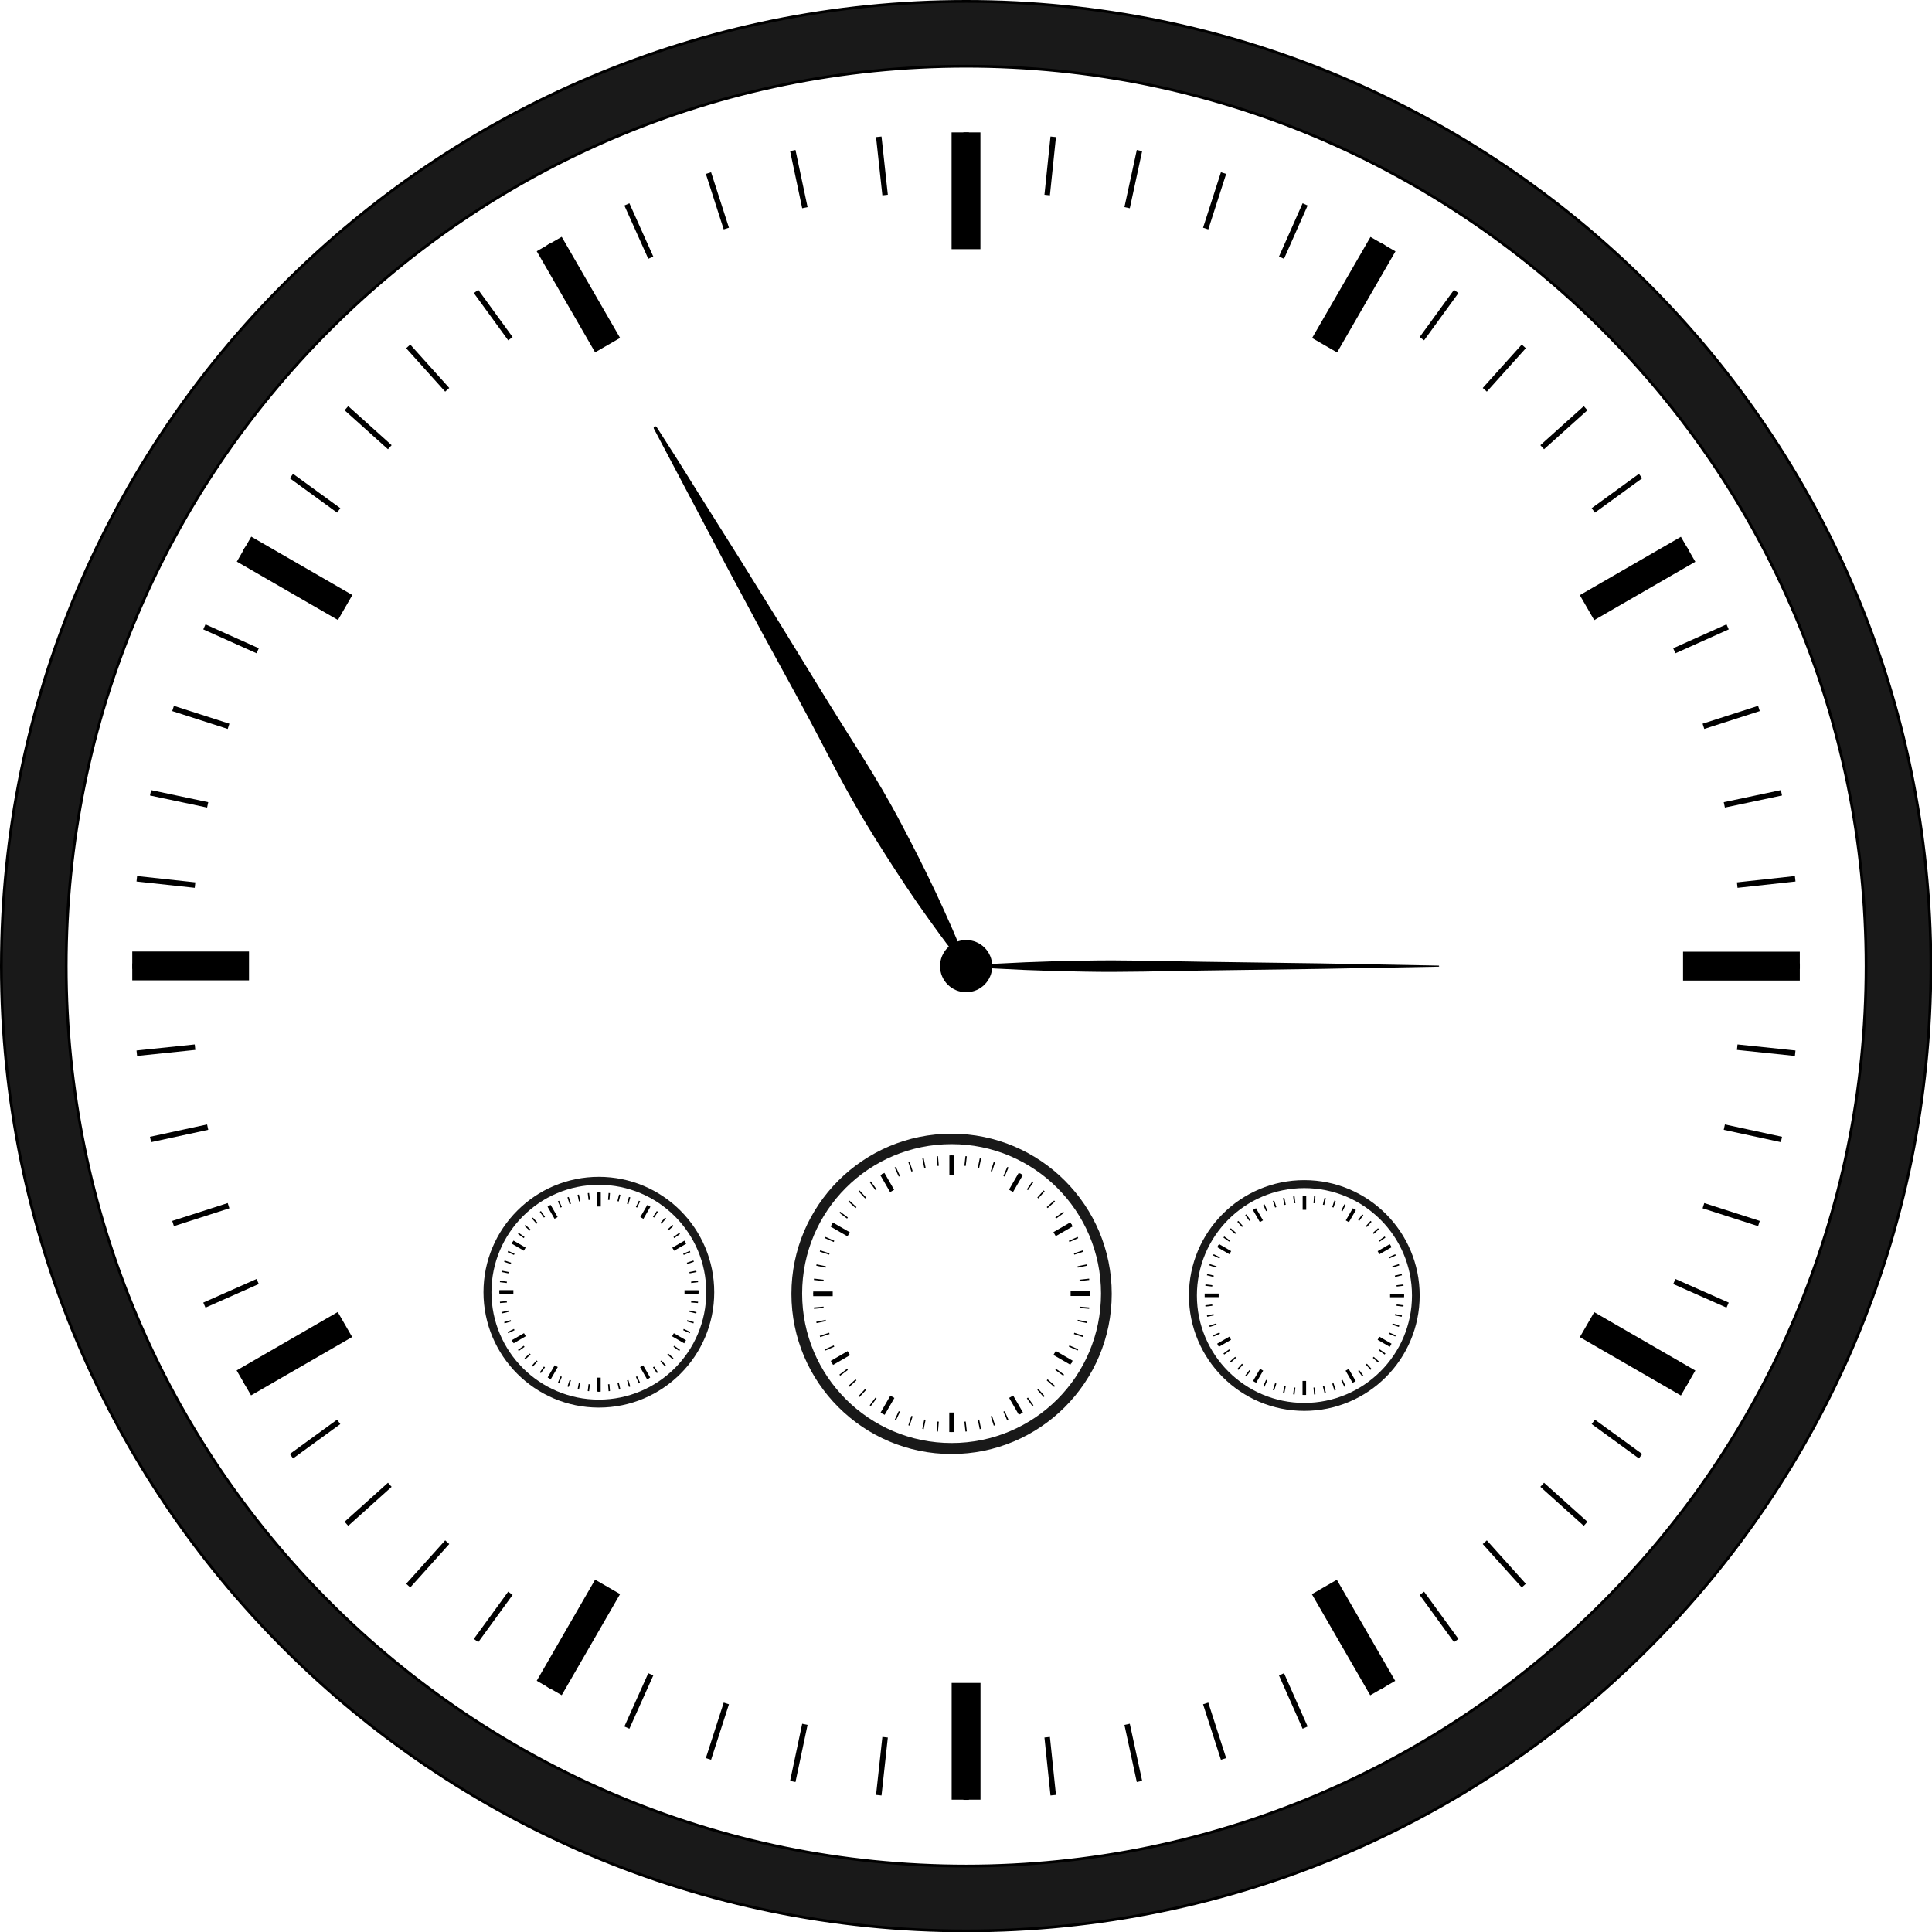 <?xml version="1.0" encoding="utf-8"?>
<!-- Generator: Adobe Illustrator 24.1.2, SVG Export Plug-In . SVG Version: 6.00 Build 0)  -->
<svg version="1.1" xmlns="http://www.w3.org/2000/svg" xmlns:xlink="http://www.w3.org/1999/xlink" x="0px" y="0px"
	 viewBox="0 0 703.3 703.3" style="enable-background:new 0 0 703.3 703.3;" xml:space="preserve">
<style type="text/css">
	.st0{fill:#191919;stroke:#000000;stroke-miterlimit:10;}
	.st1{fill:none;stroke:#000000;stroke-width:2;stroke-miterlimit:10;}
	.st2{fill:#191919;}
	.st3{fill:none;stroke:#000000;stroke-width:0.5;stroke-miterlimit:10;}
</style>
<g id="Layer_1">
</g>
<g id="Watch">
	<path class="st0" d="M351.7,0.5C157.7,0.5,0.5,157.7,0.5,351.7c0,193.9,157.2,351.2,351.2,351.2s351.2-157.2,351.2-351.2
		C702.8,157.7,545.6,0.5,351.7,0.5z M351.7,679.3c-180.9,0-327.6-146.7-327.6-327.6S170.7,24.1,351.7,24.1s327.6,146.7,327.6,327.6
		S532.6,679.3,351.7,679.3z"/>
	<g>
		<rect x="346.4" y="48.2" width="10.5" height="42.5"/>
		<rect x="205.3" y="86" transform="matrix(0.866 -0.5 0.5 0.866 -25.406 119.634)" width="10.5" height="42.5"/>
		<rect x="102" y="189.3" transform="matrix(0.5 -0.866 0.866 0.5 -128.718 198.129)" width="10.5" height="42.5"/>
		<rect x="64.2" y="330.4" transform="matrix(4.466656e-11 -1 1 4.466656e-11 -282.252 421.075)" width="10.5" height="42.5"/>
		<rect x="102" y="471.5" transform="matrix(-0.5 -0.866 0.866 -0.5 -265.93 832.044)" width="10.5" height="42.5"/>
		<rect x="205.3" y="574.9" transform="matrix(-0.866 -0.5 0.5 -0.866 94.817 1217.608)" width="10.5" height="42.5"/>
		<rect x="346.4" y="612.7" transform="matrix(-1 -8.994062e-11 8.994062e-11 -1 703.327 1267.831)" width="10.5" height="42.5"/>
		<rect x="487.6" y="574.9" transform="matrix(-0.866 0.5 -0.5 -0.866 1217.608 865.945)" width="10.5" height="42.5"/>
		<rect x="590.9" y="471.5" transform="matrix(-0.5 0.866 -0.866 -0.5 1320.92 222.946)" width="10.5" height="42.5"/>
		<rect x="628.7" y="330.4" transform="matrix(-1.352147e-10 1 -1 -1.352147e-10 985.579 -282.252)" width="10.5" height="42.5"/>
		<rect x="590.9" y="189.3" transform="matrix(0.5 0.866 -0.866 0.5 480.381 -410.97)" width="10.5" height="42.5"/>
		<rect x="487.6" y="86" transform="matrix(0.866 0.5 -0.5 0.866 119.634 -232.029)" width="10.5" height="42.5"/>
	</g>
	<g>
		<line class="st1" x1="351.7" y1="48.2" x2="351.7" y2="69.4"/>
		<line class="st1" x1="319.9" y1="49.8" x2="322.2" y2="71"/>
		<line class="st1" x1="288.6" y1="54.8" x2="293" y2="75.6"/>
		<line class="st1" x1="257.9" y1="63" x2="264.4" y2="83.2"/>
		<line class="st1" x1="228.2" y1="74.4" x2="236.9" y2="93.8"/>
		<line class="st1" x1="199.9" y1="88.8" x2="210.5" y2="107.2"/>
		<line class="st1" x1="173.3" y1="106.1" x2="185.8" y2="123.3"/>
		<line class="st1" x1="148.6" y1="126.1" x2="162.8" y2="141.9"/>
		<line class="st1" x1="126.1" y1="148.6" x2="141.9" y2="162.8"/>
		<line class="st1" x1="106.1" y1="173.3" x2="123.3" y2="185.8"/>
		<line class="st1" x1="88.8" y1="199.9" x2="107.2" y2="210.5"/>
		<line class="st1" x1="74.4" y1="228.2" x2="93.8" y2="236.9"/>
		<line class="st1" x1="63" y1="257.9" x2="83.2" y2="264.4"/>
		<line class="st1" x1="54.8" y1="288.6" x2="75.6" y2="293"/>
		<line class="st1" x1="49.8" y1="319.9" x2="71" y2="322.2"/>
		<line class="st1" x1="48.2" y1="351.7" x2="69.4" y2="351.7"/>
		<line class="st1" x1="49.8" y1="383.4" x2="71" y2="381.2"/>
		<line class="st1" x1="54.8" y1="414.8" x2="75.6" y2="410.3"/>
		<line class="st1" x1="63" y1="445.4" x2="83.2" y2="438.9"/>
		<line class="st1" x1="74.4" y1="475.1" x2="93.8" y2="466.5"/>
		<line class="st1" x1="88.8" y1="503.4" x2="107.2" y2="492.8"/>
		<line class="st1" x1="106.1" y1="530.1" x2="123.3" y2="517.6"/>
		<line class="st1" x1="126.1" y1="554.7" x2="141.9" y2="540.5"/>
		<line class="st1" x1="148.6" y1="577.2" x2="162.8" y2="561.4"/>
		<line class="st1" x1="173.3" y1="597.2" x2="185.8" y2="580"/>
		<line class="st1" x1="199.9" y1="614.5" x2="210.5" y2="596.1"/>
		<line class="st1" x1="228.2" y1="628.9" x2="236.9" y2="609.5"/>
		<line class="st1" x1="257.9" y1="640.3" x2="264.4" y2="620.1"/>
		<line class="st1" x1="288.6" y1="648.5" x2="293" y2="627.7"/>
		<line class="st1" x1="319.9" y1="653.5" x2="322.2" y2="632.4"/>
		<line class="st1" x1="351.7" y1="655.2" x2="351.7" y2="633.9"/>
		<line class="st1" x1="383.4" y1="653.5" x2="381.2" y2="632.4"/>
		<line class="st1" x1="414.8" y1="648.5" x2="410.3" y2="627.7"/>
		<line class="st1" x1="445.4" y1="640.3" x2="438.9" y2="620.1"/>
		<line class="st1" x1="475.1" y1="628.9" x2="466.5" y2="609.5"/>
		<line class="st1" x1="503.4" y1="614.5" x2="492.8" y2="596.1"/>
		<line class="st1" x1="530.1" y1="597.2" x2="517.6" y2="580"/>
		<line class="st1" x1="554.7" y1="577.2" x2="540.5" y2="561.4"/>
		<line class="st1" x1="577.2" y1="554.7" x2="561.4" y2="540.5"/>
		<line class="st1" x1="597.2" y1="530.1" x2="580" y2="517.6"/>
		<line class="st1" x1="614.5" y1="503.4" x2="596.1" y2="492.8"/>
		<line class="st1" x1="628.9" y1="475.1" x2="609.5" y2="466.5"/>
		<line class="st1" x1="640.3" y1="445.4" x2="620.1" y2="438.9"/>
		<line class="st1" x1="648.5" y1="414.8" x2="627.7" y2="410.3"/>
		<line class="st1" x1="653.5" y1="383.4" x2="632.4" y2="381.2"/>
		<line class="st1" x1="655.2" y1="351.7" x2="633.9" y2="351.7"/>
		<line class="st1" x1="653.5" y1="319.9" x2="632.4" y2="322.2"/>
		<line class="st1" x1="648.5" y1="288.6" x2="627.7" y2="293"/>
		<line class="st1" x1="640.3" y1="257.9" x2="620.1" y2="264.4"/>
		<line class="st1" x1="628.9" y1="228.2" x2="609.5" y2="236.9"/>
		<line class="st1" x1="614.5" y1="199.9" x2="596.1" y2="210.5"/>
		<line class="st1" x1="597.2" y1="173.3" x2="580" y2="185.8"/>
		<line class="st1" x1="577.2" y1="148.6" x2="561.4" y2="162.8"/>
		<line class="st1" x1="554.7" y1="126.1" x2="540.5" y2="141.9"/>
		<line class="st1" x1="530.1" y1="106.1" x2="517.6" y2="123.3"/>
		<line class="st1" x1="503.4" y1="88.8" x2="492.8" y2="107.2"/>
		<line class="st1" x1="475.1" y1="74.4" x2="466.5" y2="93.8"/>
		<line class="st1" x1="445.4" y1="63" x2="438.9" y2="83.2"/>
		<line class="st1" x1="414.8" y1="54.8" x2="410.3" y2="75.6"/>
		<line class="st1" x1="383.4" y1="49.8" x2="381.2" y2="71"/>
	</g>
	<g>
		<path d="M239,155.4l7.6,11.9l7.5,12l15.1,24l14.9,24l14.8,24.1c4.9,8,10,16,15,24c5,8,9.8,16.1,14.2,24.5
			c4.4,8.3,8.7,16.8,12.7,25.3c4,8.6,7.9,17.2,11.3,26.2c0.1,0.3,0,0.6-0.3,0.7c-0.2,0.1-0.5,0-0.6-0.2c-6.1-7.4-11.6-15.1-17-22.8
			c-5.4-7.8-10.5-15.7-15.5-23.7c-5-8-9.7-16.2-14.1-24.5c-4.4-8.4-8.7-16.7-13.2-25L277.8,231l-13.4-25l-13.2-25l-6.6-12.5L238,156
			c-0.1-0.3,0-0.6,0.2-0.7C238.5,155.1,238.8,155.2,239,155.4z"/>
	</g>
	<g>
		<path d="M351.7,351.5c7.2-0.5,14.3-0.9,21.5-1.2c7.2-0.3,14.3-0.5,21.5-0.6c14.3-0.3,28.7,0.2,43,0.4l43,0.6l43,0.8
			c0.1,0,0.2,0.1,0.2,0.2c0,0.1-0.1,0.2-0.2,0.2l-43,0.8l-43,0.6c-14.3,0.2-28.7,0.7-43,0.4c-7.2-0.1-14.3-0.3-21.5-0.6
			c-7.2-0.3-14.3-0.7-21.5-1.2c-0.1,0-0.2-0.1-0.2-0.2C351.5,351.5,351.6,351.5,351.7,351.5z"/>
	</g>
	<circle cx="351.7" cy="351.7" r="9.5"/>
	<path class="st2" d="M218,428.4c-23.2,0-42,18.8-42,42c0,23.2,18.8,42,42,42s42-18.8,42-42C260,447.2,241.2,428.4,218,428.4z
		 M218,509.5c-21.6,0-39.1-17.5-39.1-39.1s17.5-39.1,39.1-39.1s39.1,17.5,39.1,39.1S239.6,509.5,218,509.5z"/>
	<g>
		<rect x="217.4" y="434.1" width="1.3" height="5.1"/>
		<rect x="200.5" y="438.6" transform="matrix(0.866 -0.5 0.5 0.866 -193.613 159.687)" width="1.3" height="5.1"/>
		<rect x="188.2" y="450.9" transform="matrix(0.5 -0.866 0.866 0.5 -298.302 390.268)" width="1.3" height="5.1"/>
		<rect x="183.7" y="467.8" transform="matrix(4.364604e-11 -1 1 4.364604e-11 -286.017 654.644)" width="1.3" height="5.1"/>
		<rect x="188.2" y="484.7" transform="matrix(-0.5 -0.866 0.866 -0.5 -138.672 894.317)" width="1.3" height="5.1"/>
		<rect x="200.5" y="497" transform="matrix(-0.866 -0.5 0.5 -0.866 125.628 1032.724)" width="1.3" height="5.1"/>
		<rect x="217.4" y="501.5" transform="matrix(-1 -9.020130e-11 9.020130e-11 -1 436.063 1008.097)" width="1.3" height="5.1"/>
		<rect x="234.3" y="497" transform="matrix(-0.866 0.5 -0.5 -0.866 688.078 814.692)" width="1.3" height="5.1"/>
		<rect x="246.6" y="484.7" transform="matrix(-0.5 0.866 -0.866 -0.5 792.767 516.675)" width="1.3" height="5.1"/>
		<rect x="251.1" y="467.8" transform="matrix(-1.353017e-10 1 -1 -1.353017e-10 722.08 218.581)" width="1.3" height="5.1"/>
		<rect x="246.6" y="450.9" transform="matrix(0.5 0.866 -0.866 0.5 516.334 12.626)" width="1.3" height="5.1"/>
		<rect x="234.3" y="438.6" transform="matrix(0.866 0.5 -0.5 0.866 252.034 -58.345)" width="1.3" height="5.1"/>
	</g>
	<g>
		<line class="st3" x1="218" y1="434.1" x2="218" y2="436.6"/>
		<line class="st3" x1="214.2" y1="434.3" x2="214.5" y2="436.8"/>
		<line class="st3" x1="210.5" y1="434.9" x2="211" y2="437.3"/>
		<line class="st3" x1="206.8" y1="435.8" x2="207.6" y2="438.3"/>
		<line class="st3" x1="203.3" y1="437.2" x2="204.3" y2="439.5"/>
		<line class="st3" x1="199.9" y1="438.9" x2="201.2" y2="441.1"/>
		<line class="st3" x1="196.7" y1="441" x2="198.2" y2="443.1"/>
		<line class="st3" x1="193.8" y1="443.4" x2="195.5" y2="445.3"/>
		<line class="st3" x1="191.1" y1="446.1" x2="193" y2="447.8"/>
		<line class="st3" x1="188.7" y1="449" x2="190.8" y2="450.5"/>
		<line class="st3" x1="186.6" y1="452.2" x2="188.8" y2="453.5"/>
		<line class="st3" x1="184.9" y1="455.6" x2="187.2" y2="456.6"/>
		<line class="st3" x1="183.6" y1="459.1" x2="186" y2="459.9"/>
		<line class="st3" x1="182.6" y1="462.8" x2="185.1" y2="463.3"/>
		<line class="st3" x1="182" y1="466.5" x2="184.5" y2="466.8"/>
		<line class="st3" x1="181.8" y1="470.3" x2="184.3" y2="470.3"/>
		<line class="st3" x1="182" y1="474.1" x2="184.5" y2="473.9"/>
		<line class="st3" x1="182.6" y1="477.9" x2="185.1" y2="477.3"/>
		<line class="st3" x1="183.6" y1="481.5" x2="186" y2="480.8"/>
		<line class="st3" x1="184.9" y1="485.1" x2="187.2" y2="484"/>
		<line class="st3" x1="186.6" y1="488.5" x2="188.8" y2="487.2"/>
		<line class="st3" x1="188.7" y1="491.6" x2="190.8" y2="490.1"/>
		<line class="st3" x1="191.1" y1="494.6" x2="193" y2="492.9"/>
		<line class="st3" x1="193.8" y1="497.3" x2="195.5" y2="495.4"/>
		<line class="st3" x1="196.7" y1="499.7" x2="198.2" y2="497.6"/>
		<line class="st3" x1="199.9" y1="501.7" x2="201.2" y2="499.5"/>
		<line class="st3" x1="203.3" y1="503.5" x2="204.3" y2="501.1"/>
		<line class="st3" x1="206.8" y1="504.8" x2="207.6" y2="502.4"/>
		<line class="st3" x1="210.5" y1="505.8" x2="211" y2="503.3"/>
		<line class="st3" x1="214.2" y1="506.4" x2="214.5" y2="503.9"/>
		<line class="st3" x1="218" y1="506.6" x2="218" y2="504"/>
		<line class="st3" x1="221.8" y1="506.4" x2="221.6" y2="503.9"/>
		<line class="st3" x1="225.6" y1="505.8" x2="225" y2="503.3"/>
		<line class="st3" x1="229.2" y1="504.8" x2="228.5" y2="502.4"/>
		<line class="st3" x1="232.8" y1="503.5" x2="231.7" y2="501.1"/>
		<line class="st3" x1="236.2" y1="501.7" x2="234.9" y2="499.5"/>
		<line class="st3" x1="239.3" y1="499.7" x2="237.9" y2="497.6"/>
		<line class="st3" x1="242.3" y1="497.3" x2="240.6" y2="495.4"/>
		<line class="st3" x1="245" y1="494.6" x2="243.1" y2="492.9"/>
		<line class="st3" x1="247.4" y1="491.6" x2="245.3" y2="490.1"/>
		<line class="st3" x1="249.4" y1="488.5" x2="247.2" y2="487.2"/>
		<line class="st3" x1="251.2" y1="485.1" x2="248.8" y2="484"/>
		<line class="st3" x1="252.5" y1="481.5" x2="250.1" y2="480.8"/>
		<line class="st3" x1="253.5" y1="477.9" x2="251" y2="477.3"/>
		<line class="st3" x1="254.1" y1="474.1" x2="251.6" y2="473.9"/>
		<line class="st3" x1="254.3" y1="470.3" x2="251.7" y2="470.3"/>
		<line class="st3" x1="254.1" y1="466.5" x2="251.6" y2="466.8"/>
		<line class="st3" x1="253.5" y1="462.8" x2="251" y2="463.3"/>
		<line class="st3" x1="252.5" y1="459.1" x2="250.1" y2="459.9"/>
		<line class="st3" x1="251.2" y1="455.6" x2="248.8" y2="456.6"/>
		<line class="st3" x1="249.4" y1="452.2" x2="247.2" y2="453.5"/>
		<line class="st3" x1="247.4" y1="449" x2="245.3" y2="450.5"/>
		<line class="st3" x1="245" y1="446.1" x2="243.1" y2="447.8"/>
		<line class="st3" x1="242.3" y1="443.4" x2="240.6" y2="445.3"/>
		<line class="st3" x1="239.3" y1="441" x2="237.9" y2="443.1"/>
		<line class="st3" x1="236.2" y1="438.9" x2="234.9" y2="441.1"/>
		<line class="st3" x1="232.8" y1="437.2" x2="231.7" y2="439.5"/>
		<line class="st3" x1="229.2" y1="435.8" x2="228.5" y2="438.3"/>
		<line class="st3" x1="225.6" y1="434.9" x2="225" y2="437.3"/>
		<line class="st3" x1="221.8" y1="434.3" x2="221.6" y2="436.8"/>
	</g>
	<path class="st2" d="M346.4,412.7c-32.2,0-58.3,26.1-58.3,58.3c0,32.2,26.1,58.3,58.3,58.3s58.3-26.1,58.3-58.3
		C404.7,438.8,378.6,412.7,346.4,412.7z M346.4,525.3c-30,0-54.4-24.3-54.4-54.4s24.3-54.4,54.4-54.4c30,0,54.4,24.3,54.4,54.4
		S376.5,525.3,346.4,525.3z"/>
	<g>
		<rect x="345.6" y="420.6" width="1.7" height="7.1"/>
		<rect x="322.1" y="426.9" transform="matrix(0.866 -0.5 0.5 0.866 -171.918 219.164)" width="1.7" height="7.1"/>
		<rect x="305" y="444" transform="matrix(0.5 -0.866 0.866 0.5 -234.644 488.648)" width="1.7" height="7.1"/>
		<rect x="298.7" y="467.4" transform="matrix(4.397911e-11 -1 1 4.397911e-11 -171.372 770.539)" width="1.7" height="7.1"/>
		<rect x="305" y="490.9" transform="matrix(-0.5 -0.866 0.866 -0.5 30.645 1006.451)" width="1.7" height="7.1"/>
		<rect x="322.1" y="508" transform="matrix(-0.866 -0.5 0.5 -0.866 346.976 1116.025)" width="1.7" height="7.1"/>
		<rect x="345.6" y="514.3" transform="matrix(-1 -9.057700e-11 9.057700e-11 -1 692.861 1035.605)" width="1.7" height="7.1"/>
		<rect x="369" y="508" transform="matrix(-0.866 0.5 -0.5 -0.866 945.92 769.594)" width="1.7" height="7.1"/>
		<rect x="386.1" y="490.9" transform="matrix(-0.5 0.866 -0.866 -0.5 1008.646 406.416)" width="1.7" height="7.1"/>
		<rect x="392.4" y="467.4" transform="matrix(-1.361277e-10 1 -1 -1.361277e-10 864.233 77.678)" width="1.7" height="7.1"/>
		<rect x="386.1" y="444" transform="matrix(0.5 0.866 -0.866 0.5 581.075 -111.386)" width="1.7" height="7.1"/>
		<rect x="369" y="426.9" transform="matrix(0.866 0.5 -0.5 0.866 264.743 -127.266)" width="1.7" height="7.1"/>
	</g>
	<g>
		<line class="st3" x1="346.4" y1="420.6" x2="346.4" y2="424.1"/>
		<line class="st3" x1="341.2" y1="420.9" x2="341.5" y2="424.4"/>
		<line class="st3" x1="336" y1="421.7" x2="336.7" y2="425.1"/>
		<line class="st3" x1="330.9" y1="423" x2="332" y2="426.4"/>
		<line class="st3" x1="325.9" y1="424.9" x2="327.4" y2="428.2"/>
		<line class="st3" x1="321.2" y1="427.3" x2="323" y2="430.4"/>
		<line class="st3" x1="316.8" y1="430.2" x2="318.9" y2="433.1"/>
		<line class="st3" x1="312.7" y1="433.5" x2="315.1" y2="436.1"/>
		<line class="st3" x1="309" y1="437.2" x2="311.6" y2="439.6"/>
		<line class="st3" x1="305.7" y1="441.3" x2="308.5" y2="443.4"/>
		<line class="st3" x1="302.8" y1="445.8" x2="305.9" y2="447.5"/>
		<line class="st3" x1="300.4" y1="450.5" x2="303.6" y2="451.9"/>
		<line class="st3" x1="298.5" y1="455.4" x2="301.9" y2="456.5"/>
		<line class="st3" x1="297.2" y1="460.5" x2="300.6" y2="461.2"/>
		<line class="st3" x1="296.3" y1="465.7" x2="299.8" y2="466.1"/>
		<line class="st3" x1="296.1" y1="471" x2="299.6" y2="471"/>
		<line class="st3" x1="296.3" y1="476.2" x2="299.8" y2="475.9"/>
		<line class="st3" x1="297.2" y1="481.4" x2="300.6" y2="480.7"/>
		<line class="st3" x1="298.5" y1="486.5" x2="301.9" y2="485.4"/>
		<line class="st3" x1="300.4" y1="491.4" x2="303.6" y2="490"/>
		<line class="st3" x1="302.8" y1="496.1" x2="305.9" y2="494.4"/>
		<line class="st3" x1="305.7" y1="500.6" x2="308.5" y2="498.5"/>
		<line class="st3" x1="309" y1="504.7" x2="311.6" y2="502.3"/>
		<line class="st3" x1="312.7" y1="508.4" x2="315.1" y2="505.8"/>
		<line class="st3" x1="316.8" y1="511.7" x2="318.9" y2="508.9"/>
		<line class="st3" x1="321.2" y1="514.6" x2="323" y2="511.5"/>
		<line class="st3" x1="325.9" y1="517" x2="327.4" y2="513.8"/>
		<line class="st3" x1="330.9" y1="518.9" x2="332" y2="515.5"/>
		<line class="st3" x1="336" y1="520.2" x2="336.7" y2="516.8"/>
		<line class="st3" x1="341.2" y1="521.1" x2="341.5" y2="517.5"/>
		<line class="st3" x1="346.4" y1="521.3" x2="346.4" y2="517.8"/>
		<line class="st3" x1="351.7" y1="521.1" x2="351.3" y2="517.5"/>
		<line class="st3" x1="356.9" y1="520.2" x2="356.2" y2="516.8"/>
		<line class="st3" x1="362" y1="518.9" x2="360.9" y2="515.5"/>
		<line class="st3" x1="366.9" y1="517" x2="365.5" y2="513.8"/>
		<line class="st3" x1="371.6" y1="514.6" x2="369.9" y2="511.5"/>
		<line class="st3" x1="376" y1="511.7" x2="374" y2="508.9"/>
		<line class="st3" x1="380.1" y1="508.4" x2="377.8" y2="505.8"/>
		<line class="st3" x1="383.9" y1="504.7" x2="381.2" y2="502.3"/>
		<line class="st3" x1="387.2" y1="500.6" x2="384.3" y2="498.5"/>
		<line class="st3" x1="390.1" y1="496.1" x2="387" y2="494.4"/>
		<line class="st3" x1="392.4" y1="491.4" x2="389.2" y2="490"/>
		<line class="st3" x1="394.3" y1="486.5" x2="391" y2="485.4"/>
		<line class="st3" x1="395.7" y1="481.4" x2="392.3" y2="480.7"/>
		<line class="st3" x1="396.5" y1="476.2" x2="393" y2="475.9"/>
		<line class="st3" x1="396.8" y1="471" x2="393.3" y2="471"/>
		<line class="st3" x1="396.5" y1="465.7" x2="393" y2="466.1"/>
		<line class="st3" x1="395.7" y1="460.5" x2="392.3" y2="461.2"/>
		<line class="st3" x1="394.3" y1="455.4" x2="391" y2="456.5"/>
		<line class="st3" x1="392.4" y1="450.5" x2="389.2" y2="451.9"/>
		<line class="st3" x1="390.1" y1="445.8" x2="387" y2="447.5"/>
		<line class="st3" x1="387.2" y1="441.3" x2="384.3" y2="443.4"/>
		<line class="st3" x1="383.9" y1="437.2" x2="381.2" y2="439.6"/>
		<line class="st3" x1="380.1" y1="433.5" x2="377.8" y2="436.1"/>
		<line class="st3" x1="376" y1="430.2" x2="374" y2="433.1"/>
		<line class="st3" x1="371.6" y1="427.3" x2="369.9" y2="430.4"/>
		<line class="st3" x1="366.9" y1="424.9" x2="365.5" y2="428.2"/>
		<line class="st3" x1="362" y1="423" x2="360.9" y2="426.4"/>
		<line class="st3" x1="356.9" y1="421.7" x2="356.2" y2="425.1"/>
		<line class="st3" x1="351.7" y1="420.9" x2="351.3" y2="424.4"/>
	</g>
	<path class="st2" d="M474.8,429.6c-23.2,0-42,18.8-42,42c0,23.2,18.8,42,42,42c23.2,0,42-18.8,42-42
		C516.8,448.4,498,429.6,474.8,429.6z M474.8,510.7c-21.6,0-39.1-17.5-39.1-39.1c0-21.6,17.5-39.1,39.1-39.1S514,450,514,471.6
		C514,493.2,496.4,510.7,474.8,510.7z"/>
	<g>
		<rect x="474.2" y="435.3" width="1.3" height="5.1"/>
		<rect x="457.3" y="439.8" transform="matrix(0.866 -0.5 0.5 0.866 -159.834 288.253)" width="1.3" height="5.1"/>
		<rect x="445" y="452.2" transform="matrix(0.5 -0.866 0.866 0.5 -170.987 613.286)" width="1.3" height="5.1"/>
		<rect x="440.5" y="469" transform="matrix(4.364604e-11 -1 1 4.364604e-11 -30.47 912.692)" width="1.3" height="5.1"/>
		<rect x="445" y="485.9" transform="matrix(-0.5 -0.866 0.866 -0.5 245.441 1118.585)" width="1.3" height="5.1"/>
		<rect x="457.3" y="498.2" transform="matrix(-0.866 -0.5 0.5 -0.866 604.193 1163.456)" width="1.3" height="5.1"/>
		<rect x="474.2" y="502.8" transform="matrix(-1 -9.020130e-11 9.020130e-11 -1 949.658 1010.598)" width="1.3" height="5.1"/>
		<rect x="491.1" y="498.2" transform="matrix(-0.866 0.5 -0.5 -0.866 1167.893 688.627)" width="1.3" height="5.1"/>
		<rect x="503.4" y="485.9" transform="matrix(-0.5 0.866 -0.866 -0.5 1179.045 296.158)" width="1.3" height="5.1"/>
		<rect x="507.9" y="469" transform="matrix(-1.338469e-10 1 -1 -1.338469e-10 980.128 -36.966)" width="1.3" height="5.1"/>
		<rect x="503.4" y="452.2" transform="matrix(0.5 0.866 -0.866 0.5 645.815 -209.141)" width="1.3" height="5.1"/>
		<rect x="491.1" y="439.8" transform="matrix(0.866 0.5 -0.5 0.866 287.064 -186.576)" width="1.3" height="5.1"/>
	</g>
	<g>
		<line class="st3" x1="474.8" y1="435.3" x2="474.8" y2="437.9"/>
		<line class="st3" x1="471" y1="435.5" x2="471.3" y2="438"/>
		<line class="st3" x1="467.3" y1="436.1" x2="467.8" y2="438.6"/>
		<line class="st3" x1="463.6" y1="437.1" x2="464.4" y2="439.5"/>
		<line class="st3" x1="460.1" y1="438.5" x2="461.1" y2="440.8"/>
		<line class="st3" x1="456.7" y1="440.2" x2="458" y2="442.4"/>
		<line class="st3" x1="453.5" y1="442.2" x2="455" y2="444.3"/>
		<line class="st3" x1="450.6" y1="444.6" x2="452.3" y2="446.5"/>
		<line class="st3" x1="447.9" y1="447.3" x2="449.8" y2="449"/>
		<line class="st3" x1="445.5" y1="450.3" x2="447.6" y2="451.8"/>
		<line class="st3" x1="443.4" y1="453.5" x2="445.6" y2="454.7"/>
		<line class="st3" x1="441.7" y1="456.8" x2="444" y2="457.9"/>
		<line class="st3" x1="440.3" y1="460.4" x2="442.8" y2="461.2"/>
		<line class="st3" x1="439.4" y1="464" x2="441.8" y2="464.6"/>
		<line class="st3" x1="438.8" y1="467.8" x2="441.3" y2="468.1"/>
		<line class="st3" x1="438.6" y1="471.6" x2="441.1" y2="471.6"/>
		<line class="st3" x1="438.8" y1="475.4" x2="441.3" y2="475.1"/>
		<line class="st3" x1="439.4" y1="479.1" x2="441.8" y2="478.6"/>
		<line class="st3" x1="440.3" y1="482.8" x2="442.8" y2="482"/>
		<line class="st3" x1="441.7" y1="486.3" x2="444" y2="485.3"/>
		<line class="st3" x1="443.4" y1="489.7" x2="445.6" y2="488.4"/>
		<line class="st3" x1="445.5" y1="492.9" x2="447.6" y2="491.4"/>
		<line class="st3" x1="447.9" y1="495.8" x2="449.8" y2="494.1"/>
		<line class="st3" x1="450.6" y1="498.5" x2="452.3" y2="496.6"/>
		<line class="st3" x1="453.5" y1="500.9" x2="455" y2="498.9"/>
		<line class="st3" x1="456.7" y1="503" x2="458" y2="500.8"/>
		<line class="st3" x1="460.1" y1="504.7" x2="461.1" y2="502.4"/>
		<line class="st3" x1="463.6" y1="506.1" x2="464.4" y2="503.6"/>
		<line class="st3" x1="467.3" y1="507" x2="467.8" y2="504.6"/>
		<line class="st3" x1="471" y1="507.6" x2="471.3" y2="505.1"/>
		<line class="st3" x1="474.8" y1="507.8" x2="474.8" y2="505.3"/>
		<line class="st3" x1="478.6" y1="507.6" x2="478.4" y2="505.1"/>
		<line class="st3" x1="482.4" y1="507" x2="481.8" y2="504.6"/>
		<line class="st3" x1="486" y1="506.1" x2="485.2" y2="503.6"/>
		<line class="st3" x1="489.6" y1="504.7" x2="488.5" y2="502.4"/>
		<line class="st3" x1="493" y1="503" x2="491.7" y2="500.8"/>
		<line class="st3" x1="496.1" y1="500.9" x2="494.6" y2="498.9"/>
		<line class="st3" x1="499.1" y1="498.5" x2="497.4" y2="496.6"/>
		<line class="st3" x1="501.8" y1="495.8" x2="499.9" y2="494.1"/>
		<line class="st3" x1="504.2" y1="492.9" x2="502.1" y2="491.4"/>
		<line class="st3" x1="506.2" y1="489.7" x2="504" y2="488.4"/>
		<line class="st3" x1="508" y1="486.3" x2="505.6" y2="485.3"/>
		<line class="st3" x1="509.3" y1="482.8" x2="506.9" y2="482"/>
		<line class="st3" x1="510.3" y1="479.1" x2="507.8" y2="478.6"/>
		<line class="st3" x1="510.9" y1="475.4" x2="508.4" y2="475.1"/>
		<line class="st3" x1="511.1" y1="471.6" x2="508.5" y2="471.6"/>
		<line class="st3" x1="510.9" y1="467.8" x2="508.4" y2="468.1"/>
		<line class="st3" x1="510.3" y1="464" x2="507.8" y2="464.6"/>
		<line class="st3" x1="509.3" y1="460.4" x2="506.9" y2="461.2"/>
		<line class="st3" x1="508" y1="456.8" x2="505.6" y2="457.9"/>
		<line class="st3" x1="506.2" y1="453.5" x2="504" y2="454.7"/>
		<line class="st3" x1="504.2" y1="450.3" x2="502.1" y2="451.8"/>
		<line class="st3" x1="501.8" y1="447.3" x2="499.9" y2="449"/>
		<line class="st3" x1="499.1" y1="444.6" x2="497.4" y2="446.5"/>
		<line class="st3" x1="496.1" y1="442.2" x2="494.6" y2="444.3"/>
		<line class="st3" x1="493" y1="440.2" x2="491.7" y2="442.4"/>
		<line class="st3" x1="489.6" y1="438.5" x2="488.5" y2="440.8"/>
		<line class="st3" x1="486" y1="437.1" x2="485.2" y2="439.5"/>
		<line class="st3" x1="482.4" y1="436.1" x2="481.8" y2="438.6"/>
		<line class="st3" x1="478.6" y1="435.5" x2="478.4" y2="438"/>
	</g>
</g>
</svg>

